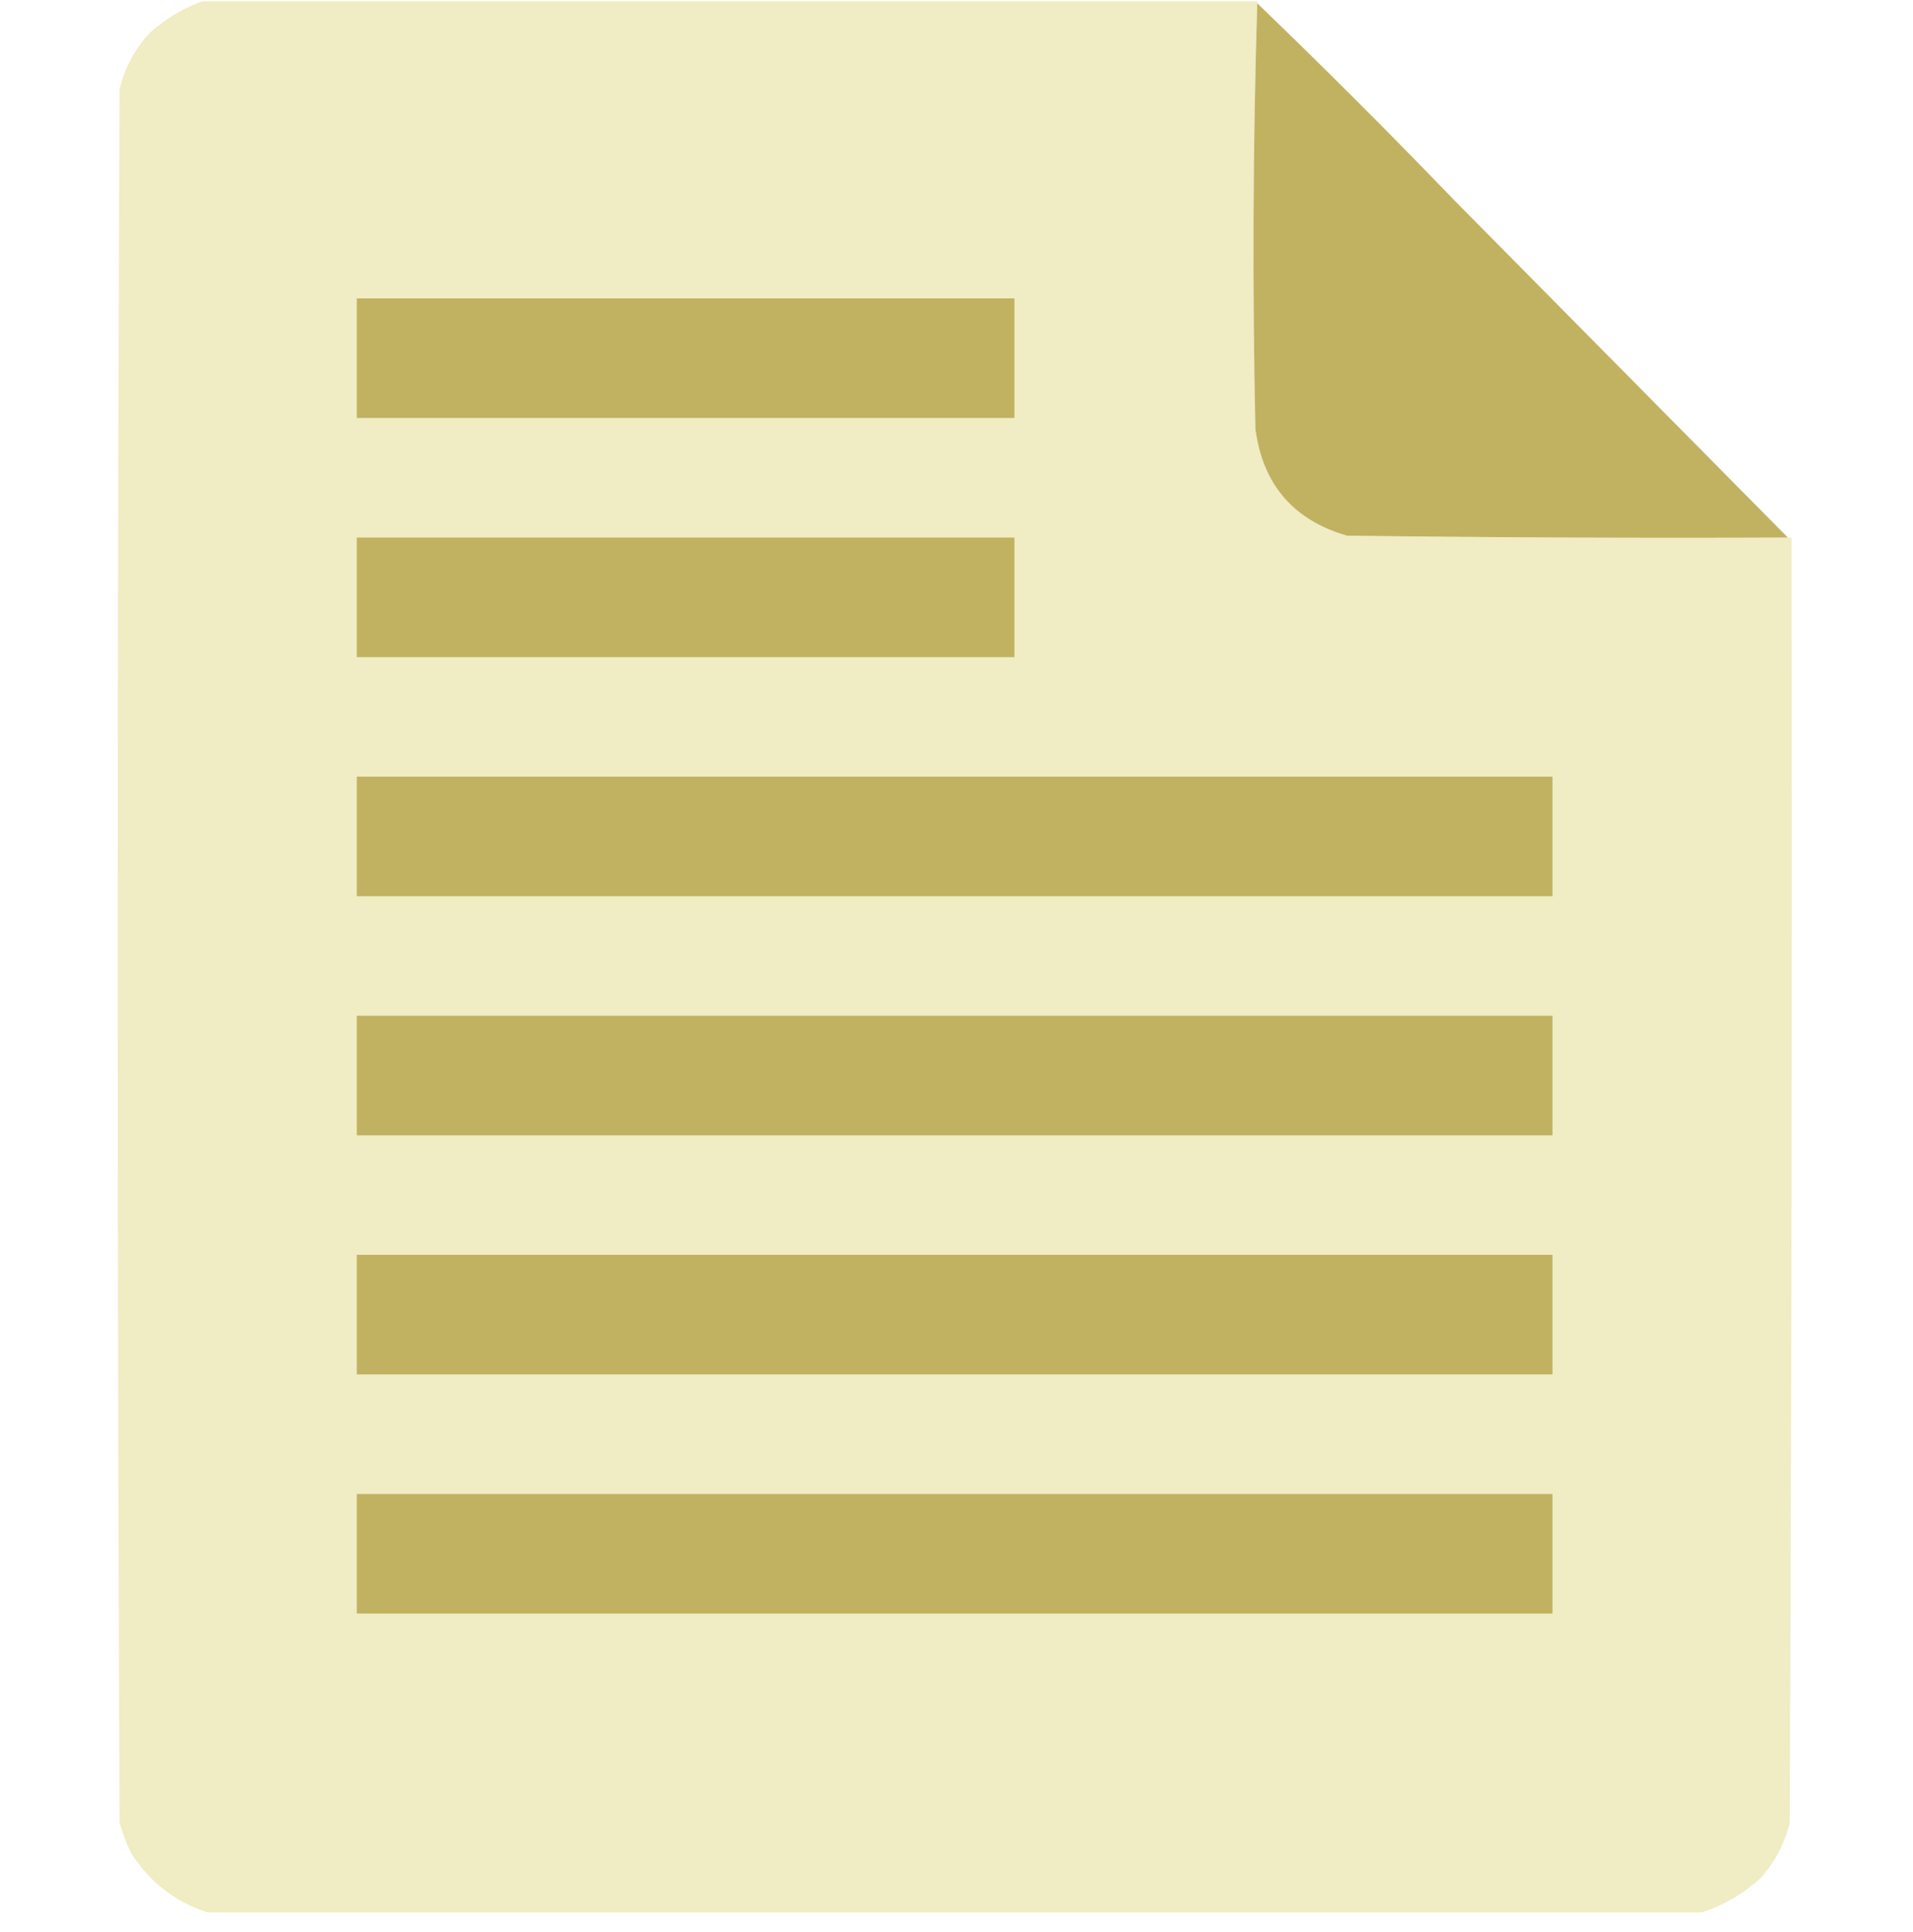 <svg width="100" height="101" viewBox="0 0 100 101" fill="none" xmlns="http://www.w3.org/2000/svg">
<g clip-path="url(#clip0_2588_4844)">
<path opacity="0.999" fill-rule="evenodd" clip-rule="evenodd" d="M10.84 -0.024C29.134 -0.024 47.428 -0.024 65.723 -0.024C65.723 0.041 65.723 0.106 65.723 0.171C65.495 7.56 65.463 14.982 65.625 22.436C66.016 25.336 67.611 27.192 70.41 28.003C78.092 28.101 85.775 28.133 93.457 28.101C93.522 28.101 93.587 28.101 93.652 28.101C93.685 50.496 93.652 72.892 93.555 95.288C93.283 96.404 92.762 97.381 91.992 98.218C91.094 99.024 90.085 99.61 88.965 99.976C62.923 99.976 36.882 99.976 10.84 99.976C9.14 99.416 7.805 98.375 6.836 96.851C6.602 96.345 6.407 95.824 6.25 95.288C6.12 65.08 6.12 34.871 6.25 4.663C6.522 3.547 7.043 2.571 7.813 1.733C8.711 0.927 9.72 0.342 10.84 -0.024Z" fill="#F0ECC3"/>
<path fill-rule="evenodd" clip-rule="evenodd" d="M65.722 0.171C69.238 3.556 72.689 7.007 76.074 10.523C81.868 16.382 87.662 22.241 93.457 28.101C85.774 28.133 78.092 28.101 70.41 28.003C67.61 27.192 66.015 25.336 65.625 22.436C65.463 14.982 65.495 7.56 65.722 0.171Z" fill="#C1B262"/>
<path fill-rule="evenodd" clip-rule="evenodd" d="M18.652 15.601C30.111 15.601 41.569 15.601 53.027 15.601C53.027 17.684 53.027 19.767 53.027 21.851C41.569 21.851 30.111 21.851 18.652 21.851C18.652 19.767 18.652 17.684 18.652 15.601Z" fill="#C1B262"/>
<path fill-rule="evenodd" clip-rule="evenodd" d="M18.652 28.101C30.111 28.101 41.569 28.101 53.027 28.101C53.027 30.184 53.027 32.267 53.027 34.351C41.569 34.351 30.111 34.351 18.652 34.351C18.652 32.267 18.652 30.184 18.652 28.101Z" fill="#C1B262"/>
<path fill-rule="evenodd" clip-rule="evenodd" d="M18.652 40.601C39.486 40.601 60.319 40.601 81.152 40.601C81.152 42.684 81.152 44.767 81.152 46.851C60.319 46.851 39.486 46.851 18.652 46.851C18.652 44.767 18.652 42.684 18.652 40.601Z" fill="#C1B262"/>
<path fill-rule="evenodd" clip-rule="evenodd" d="M18.652 53.101C39.486 53.101 60.319 53.101 81.152 53.101C81.152 55.184 81.152 57.267 81.152 59.351C60.319 59.351 39.486 59.351 18.652 59.351C18.652 57.267 18.652 55.184 18.652 53.101Z" fill="#C1B262"/>
<path fill-rule="evenodd" clip-rule="evenodd" d="M18.652 65.601C39.486 65.601 60.319 65.601 81.152 65.601C81.152 67.684 81.152 69.767 81.152 71.851C60.319 71.851 39.486 71.851 18.652 71.851C18.652 69.767 18.652 67.684 18.652 65.601Z" fill="#C1B262"/>
<path fill-rule="evenodd" clip-rule="evenodd" d="M18.652 78.101C39.486 78.101 60.319 78.101 81.152 78.101C81.152 80.184 81.152 82.267 81.152 84.351C60.319 84.351 39.486 84.351 18.652 84.351C18.652 82.267 18.652 80.184 18.652 78.101Z" fill="#C1B262"/>
</g>
<defs>
<clipPath id="clip0_2588_4844">
<rect width="100" height="100" fill="white" transform="translate(0 0.073)"/>
</clipPath>
</defs>
</svg>
